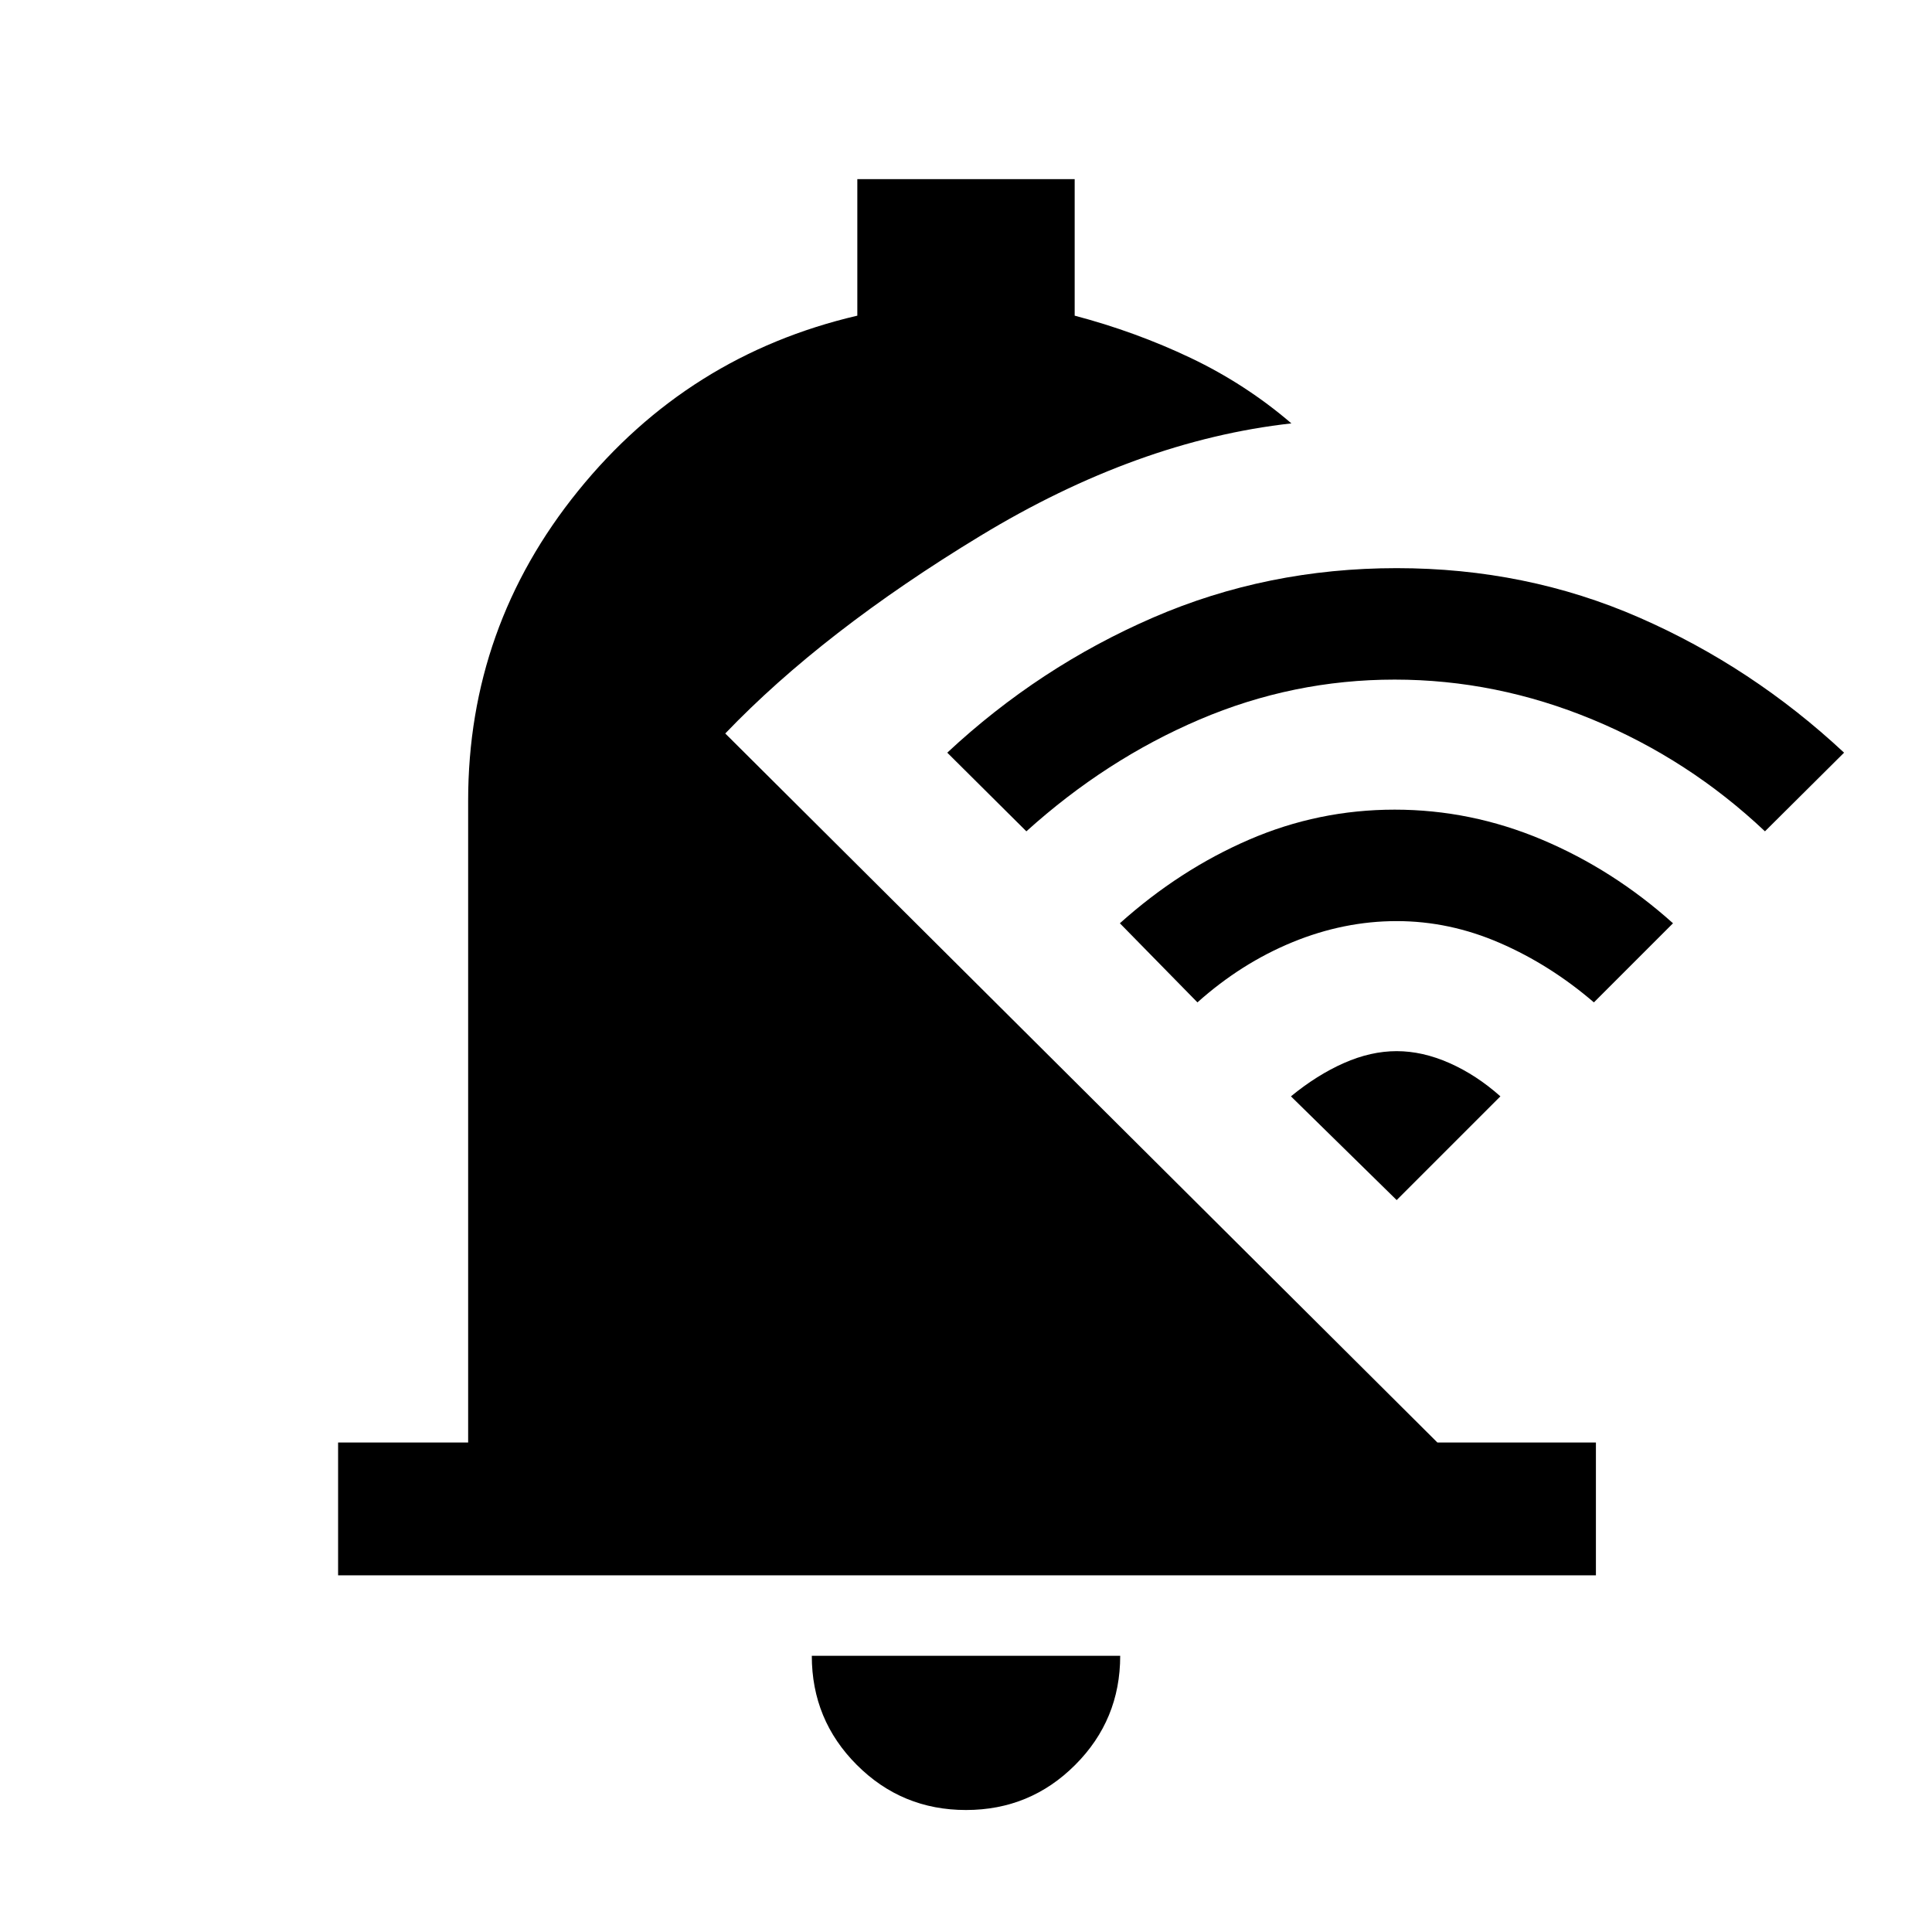 <svg xmlns="http://www.w3.org/2000/svg" height="24" viewBox="0 -960 960 960" width="24"><path d="M480-60.62q-31.85 0-54.23-22.38-22.39-22.38-22.39-54.23h153.24q0 31.85-22.39 54.23Q511.85-60.62 480-60.62ZM168-177.23v-66h64.62v-318.92q0-86.39 54.61-153.89 54.62-67.5 138.77-87.11V-871h108v67.85q30.31 8 57.62 21 27.3 13 50.07 32.53-76.54 8.54-154.57 55.89-78.04 47.35-126.74 98.19l353.85 352.31H793v66H168Zm526-186.46-52.54-51.54q12.92-10.62 26.31-16.54 13.38-5.92 26.23-5.92t26.23 5.92q13.39 5.92 25.31 16.54L694-363.69Zm-99-98.23-38.54-39.31q29.69-26.62 64.19-41.54 34.5-14.92 72.35-14.92 37.85 0 73.23 14.92 35.39 14.92 65.08 41.54L792-461.92q-21.77-18.7-46.77-29.54-25-10.85-51.23-10.85-26.23 0-51.73 10.46-25.5 10.47-47.27 29.93Zm-85-85L470.69-586q45.69-42.62 102.31-67.15 56.62-24.54 121-24.54t120.5 24.54q56.12 24.53 101.81 67.15L877-546.92q-37.77-35.7-85.65-55.54-47.89-19.85-98.35-19.85-50.46 0-96.96 19.85-46.5 19.84-86.04 55.54Z"/></svg>
